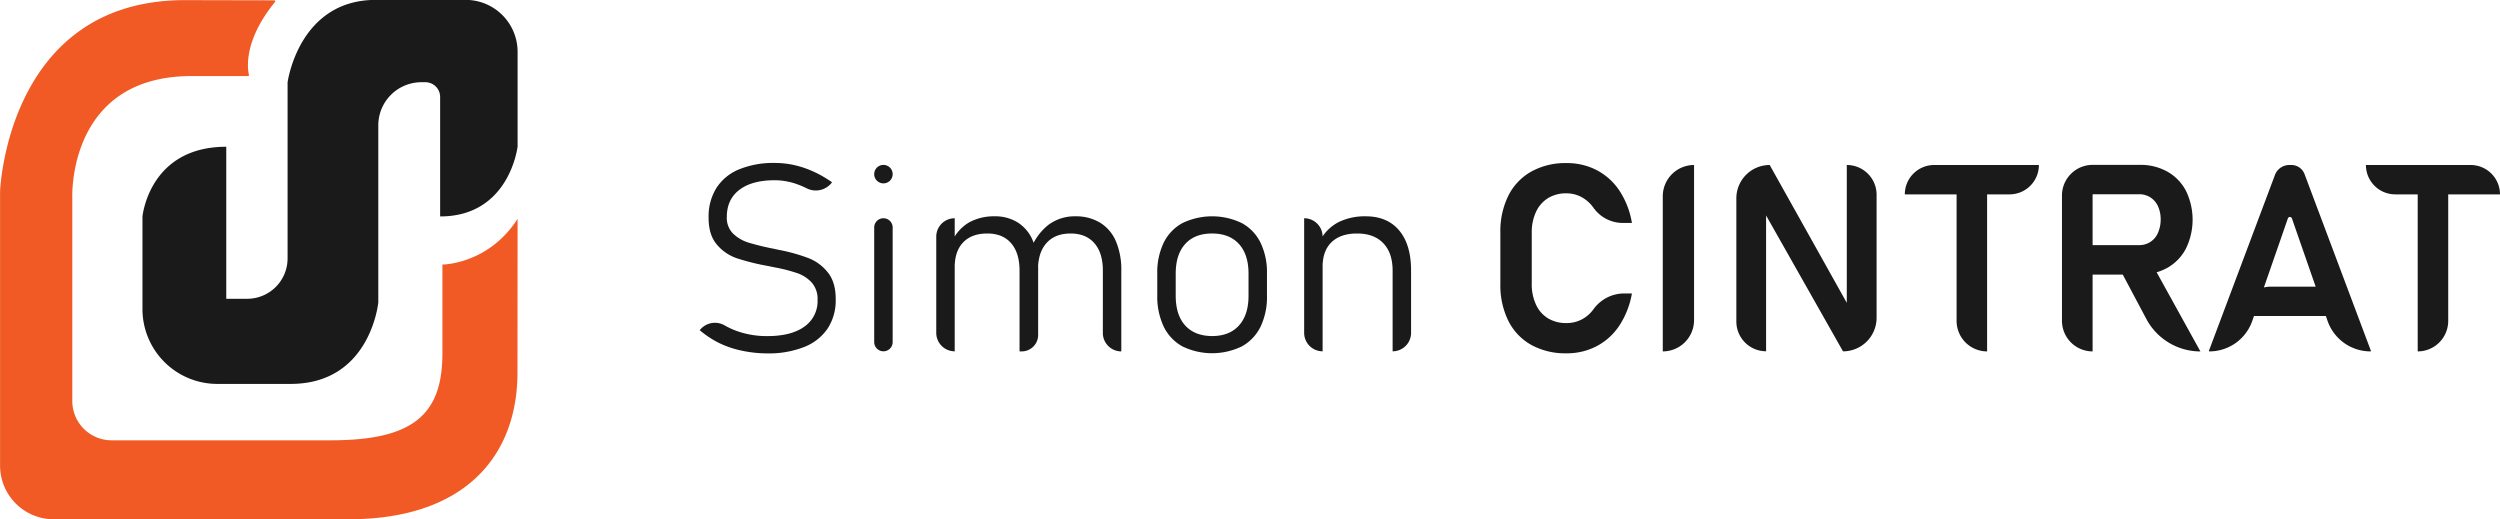 <svg id="Calque_1" data-name="Calque 1" xmlns="http://www.w3.org/2000/svg" viewBox="0 0 1163.49 241.67"><defs><style>.cls-1{fill:#1a1a1a;}.cls-2{fill:#f15a24;}</style></defs><path class="cls-1" d="M320.35,359.06V303.47a6.88,6.88,0,0,0-6.88-6.88h-1.82a20.08,20.08,0,0,0-20.08,20.09v82.37S288,437,250.8,437H216.65a34.84,34.84,0,0,1-34.84-34.84v-43s3-32.53,39-32.53v70.75h9.75a18.79,18.79,0,0,0,18.79-18.79l0-81.9s5.08-38.41,41.05-38.41h41.86A24.17,24.17,0,0,1,356.4,282.5v44S352.72,359.06,320.35,359.06Z" transform="translate(-115.51 -258.33)"/><path class="cls-2" d="M243.52,259.21a.44.44,0,0,0-.33-.73l-41.65-.09c-82.88,0-86,89-86,89V475a25,25,0,0,0,25,25H277.61c55.45,0,78.73-30.56,78.73-68.25l.06-71.58c-13.68,21.28-35,21.28-35,21.28v41.44c0,28.72-14,40.36-52,40.36h-102A18.29,18.29,0,0,1,149.16,445V350.34s-2.46-57.12,56.29-56.61h25.48a.44.44,0,0,0,.44-.55C230.71,290.43,228.71,277.4,243.52,259.21Z" transform="translate(-115.51 -258.33)"/><path class="cls-1" d="M460.73,421.53A45,45,0,0,1,450.26,418a44.34,44.34,0,0,1-9.1-6h0a9,9,0,0,1,11.59-2.23,36.92,36.92,0,0,0,5.6,2.59,41.39,41.39,0,0,0,14.26,2.39q11.14,0,17.27-4.42A14.43,14.43,0,0,0,496,397.9v-.06a11.48,11.48,0,0,0-2.65-7.93,16.32,16.32,0,0,0-6.86-4.48,75.29,75.29,0,0,0-10.83-2.74,2.23,2.23,0,0,0-.39-.09l-.45-.09-1.73-.36a108.12,108.12,0,0,1-14.61-3.61,21,21,0,0,1-9.34-6.38q-3.86-4.5-3.85-12.5v-.06a25.14,25.14,0,0,1,3.61-13.75,22.71,22.71,0,0,1,10.53-8.68,41.89,41.89,0,0,1,16.65-3,41,41,0,0,1,9.09,1,45.68,45.68,0,0,1,8.89,3,53.24,53.24,0,0,1,8.68,5h0A9.4,9.4,0,0,1,491,346a39.37,39.37,0,0,0-4.29-1.85,31.19,31.19,0,0,0-10.62-1.94q-10.62,0-16.47,4.47t-5.85,12.59v.06a10.27,10.27,0,0,0,2.93,7.73,17.93,17.93,0,0,0,7.24,4.2,115.78,115.78,0,0,0,11.85,2.87l.5.12.57.12a7,7,0,0,1,.69.15,4.81,4.81,0,0,0,.68.14,83.48,83.48,0,0,1,13.61,3.82,21.33,21.33,0,0,1,9,6.71q3.61,4.57,3.61,12.32v.12a24,24,0,0,1-3.75,13.58,23.46,23.46,0,0,1-10.89,8.59,44.93,44.93,0,0,1-17.21,3A57.38,57.38,0,0,1,460.73,421.53Z" transform="translate(-115.51 -258.33)"/><path class="cls-1" d="M526.66,335.08h0a4.29,4.29,0,0,1,4.29,4.3h0a4.29,4.29,0,0,1-4.29,4.29h0a4.3,4.3,0,0,1-4.3-4.29h0A4.3,4.3,0,0,1,526.66,335.08Zm0,24.82h0a4.29,4.29,0,0,1,4.29,4.29v53.34a4.3,4.3,0,0,1-4.29,4.3h0a4.31,4.31,0,0,1-4.3-4.3V364.19A4.3,4.3,0,0,1,526.66,359.9Z" transform="translate(-115.51 -258.33)"/><path class="cls-1" d="M559.83,359.9h0v61.93h0a8.59,8.59,0,0,1-8.59-8.6V368.49A8.58,8.58,0,0,1,559.83,359.9ZM590,384.3q0-8.24-3.91-12.77T575,367q-7.22,0-11.18,4.08t-4,11.55l-1.25-11.93a19.87,19.87,0,0,1,8.11-8.95A24,24,0,0,1,578.38,359a19.7,19.7,0,0,1,11,3,18.28,18.28,0,0,1,6.92,8.62,35.55,35.55,0,0,1,2.36,13.66v29.94a7.65,7.65,0,0,1-7.65,7.65H590Zm38.78,0q0-8.24-3.94-12.77T613.76,367q-7.21,0-11.18,4.41t-4,12.41L595,374.87a26.53,26.53,0,0,1,8.29-11.78A20.35,20.35,0,0,1,616,359a21.6,21.6,0,0,1,11.54,3,18.64,18.64,0,0,1,7.31,8.62,33.66,33.66,0,0,1,2.51,13.66v37.59h0a8.59,8.59,0,0,1-8.59-8.6Z" transform="translate(-115.51 -258.33)"/><path class="cls-1" d="M665.84,419.56a20.92,20.92,0,0,1-8.74-9.22,32.59,32.59,0,0,1-3-14.59V385.67a31.91,31.91,0,0,1,3-14.41,20.78,20.78,0,0,1,8.74-9.12,31.83,31.83,0,0,1,27.57,0,20.73,20.73,0,0,1,8.74,9.12,31.77,31.77,0,0,1,3,14.41v10.26a31.92,31.92,0,0,1-3,14.47,20.93,20.93,0,0,1-8.74,9.16,31.65,31.65,0,0,1-27.57,0Zm26.28-9.76q4.46-4.92,4.45-13.87V385.67q0-8.88-4.45-13.78T679.57,367q-8.05,0-12.47,4.89t-4.42,13.78v10.26q0,9,4.42,13.87t12.47,4.93Q687.69,414.73,692.12,409.8Z" transform="translate(-115.51 -258.33)"/><path class="cls-1" d="M722.46,359.9h0a8.58,8.58,0,0,1,8.59,8.59v53.34h0a8.6,8.6,0,0,1-8.59-8.6Zm41.17,24.4q0-8.24-4.33-12.77T747.1,367q-7.64,0-11.84,4t-4.21,11.42l-1.25-11.93a20.12,20.12,0,0,1,8.71-8.8A27.81,27.81,0,0,1,751.1,359q10.08,0,15.6,6.6t5.52,18.64v29a8.6,8.6,0,0,1-8.59,8.59h0Z" transform="translate(-115.51 -258.33)"/><path class="cls-1" d="M828.18,418.86a26.24,26.24,0,0,1-10.68-11.19,37.31,37.31,0,0,1-3.73-17.24V366.62a37.31,37.31,0,0,1,3.73-17.24,26.34,26.34,0,0,1,10.68-11.21,32.6,32.6,0,0,1,16.37-3.94,29.9,29.9,0,0,1,14.17,3.34,28.6,28.6,0,0,1,10.56,9.63A38.77,38.77,0,0,1,875,362.09h-4.23a16.74,16.74,0,0,1-13.46-6.79l-.39-.52a16.19,16.19,0,0,0-5.51-4.8,14.71,14.71,0,0,0-6.9-1.67,15.94,15.94,0,0,0-8.56,2.23,14.8,14.8,0,0,0-5.57,6.36,22.22,22.22,0,0,0-2,9.72v23.81a22.19,22.19,0,0,0,2,9.72,14.55,14.55,0,0,0,5.57,6.33,16.11,16.11,0,0,0,8.56,2.2,15.16,15.16,0,0,0,7-1.61,15.7,15.7,0,0,0,5.51-4.71l.05-.06a17.66,17.66,0,0,1,14.1-7.4H875a39.63,39.63,0,0,1-5.81,14.89,28.62,28.62,0,0,1-10.57,9.63,29.8,29.8,0,0,1-14.11,3.34A32.9,32.9,0,0,1,828.18,418.86Z" transform="translate(-115.51 -258.33)"/><path class="cls-1" d="M889.36,421.87h0V349.68a14.56,14.56,0,0,1,14.56-14.56h0v72.19A14.56,14.56,0,0,1,889.36,421.87Z" transform="translate(-115.51 -258.33)"/><path class="cls-1" d="M939.12,335.12h0l37.34,66.76L975,403.43V335.12h0A13.84,13.84,0,0,1,988.87,349v57.22a15.63,15.63,0,0,1-15.63,15.63h0L936,356.06l1.44-1.55v67.3h0A13.85,13.85,0,0,1,923.6,408V350.63A15.52,15.52,0,0,1,939.12,335.12Z" transform="translate(-115.51 -258.33)"/><path class="cls-1" d="M1015.66,335.12h48.74a13.66,13.66,0,0,1-13.66,13.67H1002A13.67,13.67,0,0,1,1015.66,335.12Zm10.44,7.1h14.2v79.65h0a14.2,14.2,0,0,1-14.2-14.2Z" transform="translate(-115.51 -258.33)"/><path class="cls-1" d="M1089.4,335.06h0v86.81h0a14.26,14.26,0,0,1-14.26-14.26V349.32A14.27,14.27,0,0,1,1089.4,335.06Zm-8.35,37.35h29.89a9.35,9.35,0,0,0,8.83-5.61,15.38,15.38,0,0,0,1.31-6.26,14.62,14.62,0,0,0-1.25-6.21,9.57,9.57,0,0,0-3.55-4.14,9.68,9.68,0,0,0-5.34-1.46h-29.89v-5.05a8.62,8.62,0,0,1,8.61-8.62h21.7a25.54,25.54,0,0,1,12.88,3.17,21.85,21.85,0,0,1,8.62,8.94,30.67,30.67,0,0,1,0,26.79,21.82,21.82,0,0,1-8.65,9,25.58,25.58,0,0,1-12.85,3.16h-30.31Zm20.94,11,14.79-2.75,22.79,41.23h0a28.5,28.5,0,0,1-25.16-15.12Z" transform="translate(-115.51 -258.33)"/><path class="cls-1" d="M1181,335.12h.91a6.54,6.54,0,0,1,6.13,4.25l30.88,82.23a.2.2,0,0,1-.18.27h0a21.17,21.17,0,0,1-20-14.22L1182.17,360a1,1,0,0,0-1.9,0l-16.55,47.65a21.15,21.15,0,0,1-20,14.22h0a.2.2,0,0,1-.19-.27l30.74-81.86A7.13,7.13,0,0,1,1181,335.12Zm-8.71,56.62h32a.2.2,0,0,1,.2.2V405.2a.2.2,0,0,1-.2.2H1159a.19.19,0,0,1-.19-.2h0A13.46,13.46,0,0,1,1172.25,391.74Z" transform="translate(-115.51 -258.33)"/><path class="cls-1" d="M1216.6,335.12h48.74A13.67,13.67,0,0,1,1279,348.79h-48.74a13.66,13.66,0,0,1-13.66-13.67Zm24.1,7.1h14.2v65.45a14.2,14.2,0,0,1-14.2,14.2h0Z" transform="translate(-115.51 -258.33)"/></svg>